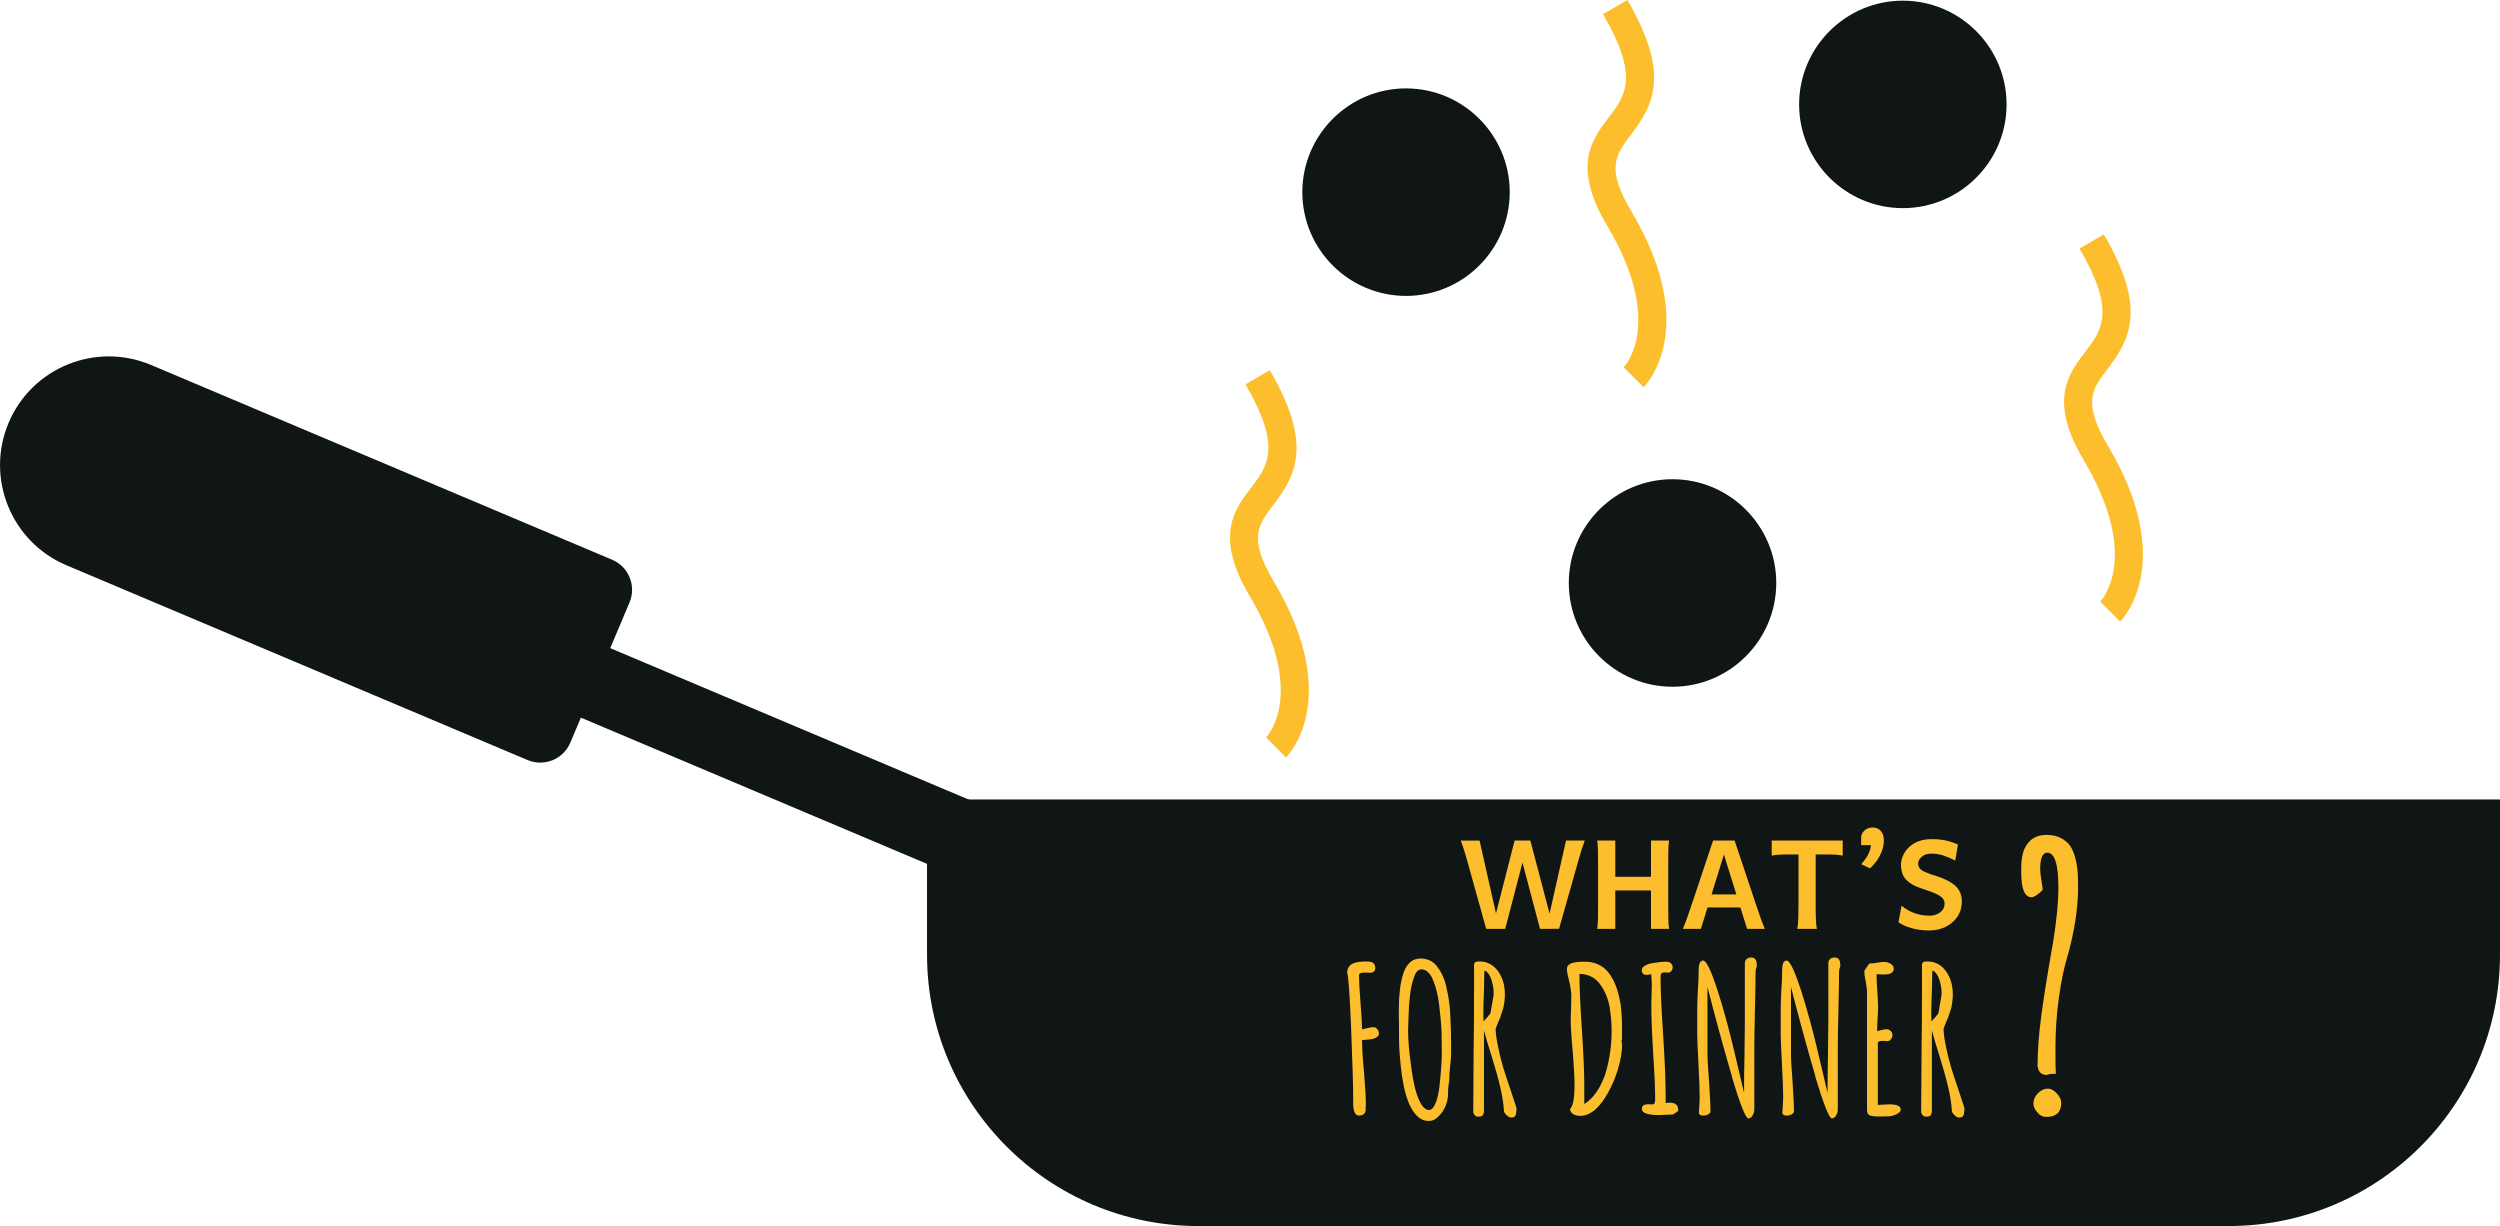 <?xml version="1.0" encoding="UTF-8"?>
<svg id="Layer_2" xmlns="http://www.w3.org/2000/svg" viewBox="0 0 444.05 217.78">
  <defs>
    <style>
      .cls-1 {
        fill: #101616;
      }

      .cls-2 {
        fill: #fcbe2c;
      }
    </style>
  </defs>
  <g id="Layer_1-2" data-name="Layer_1">
    <g>
      <g>
        <rect class="cls-1" x="82.79" y="125.35" width="96.91" height="13.4" transform="translate(61.73 -40.66) rotate(22.9)"/>
        <path class="cls-1" d="M164.67,142h279.38v27.58c0,26.6-21.59,48.19-48.19,48.19h-183c-26.6,0-48.2-21.6-48.2-48.2v-27.58h0Z"/>
        <path class="cls-1" d="M16.35,77.97h88.91c3.2,0,5.79,2.6,5.79,5.79v27.04c0,3.2-2.6,5.79-5.79,5.79H16.35c-10.66,0-19.31-8.65-19.31-19.31h0c0-10.66,8.65-19.31,19.31-19.31Z" transform="translate(42.11 -13.36) rotate(22.9)"/>
      </g>
      <g>
        <g>
          <path class="cls-2" d="M262.8,149.3l3.22,14.29-.21,1.4h-1.83l-3.28-11.76c-.29-1.02-.52-1.83-.71-2.41-.19-.58-.36-1.09-.53-1.51h3.33ZM265.59,164.98l-.21-1.4,3.65-14.29h2.79l-.81,1.67-3.65,14.02h-1.77ZM271.82,149.3l3.76,14.29-.21,1.4h-1.83l-3.71-14.02-.81-1.67h2.79ZM275.15,164.98l-.21-1.4,3.22-14.29h3.33c-.17.44-.35.94-.53,1.5-.18.57-.42,1.37-.71,2.42l-3.33,11.76h-1.77Z"/>
          <path class="cls-2" d="M296.47,164.98h-3.22v-6.82h-6.34v6.82h-3.22c.08-.43.12-1.04.14-1.84.01-.79.02-1.72.02-2.78v-6.45c0-1.06,0-1.99-.02-2.78-.01-.79-.06-1.41-.14-1.84h3.22v6.45h6.34v-6.45h3.22c-.08.43-.13,1.04-.14,1.84-.01.79-.02,1.72-.02,2.78v6.45c0,1.06,0,1.99.02,2.78.01.79.06,1.41.14,1.84Z"/>
          <path class="cls-2" d="M302.11,164.98h-3.2c.19-.44.39-.93.59-1.47.2-.54.47-1.33.81-2.34l3.97-11.87h3.82l3.97,11.87c.34,1,.61,1.78.81,2.34.21.55.4,1.05.59,1.48h-3.15l-1.19-3.81h-5.84l-1.18,3.81ZM308.41,158.86l-2.21-7.07-2.19,7.07h4.4Z"/>
          <path class="cls-2" d="M314.68,149.3h12.62v2.69c-.39-.09-.79-.15-1.2-.18-.41-.02-.84-.04-1.27-.04h-2.33v8.78c0,1,.01,1.89.04,2.66.02.77.08,1.36.18,1.77h-3.49c.09-.41.15-1,.18-1.77.02-.77.04-1.66.04-2.66v-8.78h-2.29c-.43,0-.85.01-1.27.04-.42.03-.82.08-1.2.18v-2.69Z"/>
          <path class="cls-2" d="M330.58,150.1v-1.4c0-.4.19-.79.56-1.16.38-.37.87-.56,1.48-.56s1.1.21,1.46.63c.36.42.53.96.53,1.63s-.11,1.27-.34,1.89c-.22.62-.53,1.2-.9,1.73-.38.53-.79.99-1.23,1.38l-1.56-.75c.57-.6.99-1.2,1.28-1.8.29-.6.44-1.13.44-1.58h-1.72Z"/>
          <path class="cls-2" d="M347.77,150l-.48,2.85c-.84-.42-1.58-.73-2.21-.93s-1.33-.3-2.08-.3c-.67,0-1.22.18-1.65.55-.43.37-.65.77-.65,1.22,0,.31.08.58.25.81s.49.46.97.68,1.19.48,2.13.77c1.43.44,2.53,1.02,3.28,1.71.75.7,1.13,1.61,1.13,2.75,0,1.02-.26,1.92-.78,2.7s-1.22,1.38-2.09,1.81c-.87.43-1.84.65-2.9.65-1.12,0-2.17-.14-3.14-.41s-1.75-.62-2.34-1.04l.54-2.95c.77.62,1.56,1.07,2.4,1.35.83.28,1.68.42,2.55.42.47,0,.9-.08,1.32-.25.41-.17.74-.41,1-.74.25-.32.38-.71.38-1.16,0-.3-.09-.58-.27-.84s-.53-.52-1.05-.79c-.52-.27-1.3-.57-2.34-.9-1.12-.36-1.98-.75-2.57-1.18s-.99-.91-1.2-1.43c-.21-.52-.32-1.1-.32-1.74,0-.48.1-.98.31-1.51s.53-1.03.98-1.49c.44-.46,1.01-.84,1.7-1.13.69-.29,1.52-.43,2.49-.43.92,0,1.73.08,2.45.23.72.15,1.46.4,2.22.74Z"/>
        </g>
        <g>
          <path class="cls-2" d="M240.36,195.85c0-2.78-.13-7.24-.38-13.36-.25-6.12-.49-9.35-.7-9.68,0-.67.26-1.19.79-1.55.19-.12.46-.22.81-.31.35-.08.67-.13.95-.13.14-.02.44-.04.9-.04.55,0,.95.09,1.19.27.24.18.36.5.36.95,0,.26-.1.46-.29.59-.19.13-.43.2-.72.2l-.36-.04h-.5c-.67,0-1.01.13-1.01.4,0,1.25.08,2.88.25,4.9.14,1.68.24,3.28.29,4.79.17-.05.49-.13.95-.23.47-.11.82-.16,1.06-.16.26,0,.49.11.68.34.19.23.29.49.29.77,0,.34-.16.58-.47.72-.05.02-.16.08-.34.16-.18.08-.41.14-.7.16-.22.02-.58.06-1.08.11h-.4c0,1.44.12,3.4.36,5.87.22,2.59.32,4.55.32,5.87l-.04.14-.04.07c.02.1.04.25.04.47,0,.31-.11.56-.32.74-.22.18-.5.27-.86.27-.7,0-1.04-.77-1.04-2.3Z"/>
          <path class="cls-2" d="M251.99,198.48c-.53-.43-.98-1.02-1.37-1.76-.7-1.3-1.21-3.07-1.55-5.33-.24-1.56-.42-3.36-.54-5.4l-.04-1.91v-1.94c-.02-.62-.04-1.38-.04-2.27,0-1.44.06-2.71.18-3.82.1-1.15.34-2.29.72-3.42.38-.98.94-1.68,1.66-2.09.43-.19.86-.29,1.3-.29,1.27,0,2.28.5,3.02,1.51.82,1.13,1.36,2.39,1.62,3.78.38,1.68.6,3.29.65,4.82.1,1.7.14,3.31.14,4.82v2.05c0,.41-.06,1.18-.18,2.3-.1.89-.14,1.64-.14,2.27v.14c-.14.67-.22,1.46-.22,2.38,0,.67-.14,1.37-.43,2.09-.29.72-.7,1.33-1.22,1.84-.53.58-1.13.86-1.8.86s-1.24-.22-1.76-.65ZM255.05,195.82c.29-.79.5-1.76.63-2.9.13-1.14.25-2.43.34-3.87.05-.62.07-1.43.07-2.41l-.04-3.31c-.05-1.3-.19-2.92-.43-4.86-.19-1.66-.55-3.12-1.08-4.39-.24-.6-.54-1.07-.9-1.4-.36-.34-.74-.5-1.15-.5-.6,0-1.04.47-1.33,1.4-.36.98-.6,2.06-.72,3.24-.14,1.27-.23,2.48-.25,3.64l-.04,1.19c-.02.34-.04.79-.04,1.37v.14c0,1.61.17,3.59.5,5.94.38,3.19.95,5.46,1.69,6.8.48.84.98,1.26,1.51,1.26.48,0,.89-.44,1.22-1.33Z"/>
          <path class="cls-2" d="M267.14,197.51v-.11c-.07-1.27-.29-2.69-.65-4.25-.36-1.56-.89-3.44-1.58-5.65-.53-1.66-.97-3.14-1.33-4.46v14.18c0,.38-.07.67-.2.85-.13.18-.39.27-.77.27-.29,0-.52-.09-.68-.27-.17-.18-.25-.41-.25-.7v-.29l.07-10.58c.05-3.12.07-6.64.07-10.55v-4.43c0-.29.06-.49.18-.59.12-.11.37-.16.76-.16.6,0,1.15.11,1.66.34.5.23.94.55,1.3.95.74.84,1.22,1.85,1.44,3.02.1.48.14,1.03.14,1.66,0,.36-.03.76-.09,1.19-.06.43-.1.71-.13.83-.05.24-.16.6-.32,1.08-.17.48-.28.79-.32.94l-.43,1.01-.36.94c.02.86.17,1.96.45,3.28.28,1.32.58,2.54.92,3.67.24.79.67,2.11,1.3,3.96l1.04,3.17v.07c0,.41-.04.76-.11,1.04-.07.38-.32.58-.76.58-.46,0-.9-.32-1.33-.97ZM264.73,180.01l.54-3.1c.02-.12.04-.29.04-.5,0-.7-.13-1.5-.4-2.41-.14-.43-.33-.8-.56-1.1-.23-.3-.46-.46-.7-.49l-.07,3.6c-.07,1.61-.11,2.86-.11,3.74,0,.84.01,1.39.04,1.66.34-.34.74-.8,1.22-1.4Z"/>
          <path class="cls-2" d="M279.4,197.87c-.35-.22-.52-.52-.52-.9.53-.53.79-1.93.79-4.21,0-1.37-.11-3.36-.32-5.98-.24-2.5-.36-4.46-.36-5.9l.07-1.98c.02-.58.04-1.24.04-1.98,0-.67-.12-1.52-.36-2.56-.29-1.08-.43-1.84-.43-2.27,0-.84.92-1.26,2.77-1.26h.54c1.3,0,2.42.4,3.38,1.19.77.67,1.42,1.64,1.94,2.92.36.86.67,2.06.94,3.6.14,1.34.22,2.4.22,3.17v2.84c-.05.1-.07.19-.07.29,0,.19.01.34.04.43.02.1.04.22.04.36,0,.77-.11,1.69-.34,2.75-.23,1.07-.56,2.15-.99,3.26-1.08,2.64-2.29,4.51-3.64,5.62-.79.62-1.62.94-2.48.94-.48,0-.89-.11-1.24-.32ZM283.74,193.71c.67-1.04,1.19-2.2,1.55-3.47.65-2.35.97-4.73.97-7.13,0-1.3-.12-2.71-.36-4.25-.26-1.49-.83-2.83-1.69-4.03-.41-.58-.92-1.03-1.55-1.35-.62-.32-1.33-.49-2.12-.49v.04c0,2.16.14,5.42.43,9.79.29,4.34.43,7.63.43,9.86v3.42c.89-.55,1.67-1.35,2.34-2.39Z"/>
          <path class="cls-2" d="M291.62,197c0-.58.36-.86,1.08-.86h.43c.1.02.2.04.32.04.19,0,.33-.06.41-.18s.13-.34.13-.65c0-2.04-.12-4.82-.36-8.35-.22-3.67-.32-6.44-.32-8.32,0-.67.01-1.28.04-1.84l.04-1.84c0-.79-.04-1.45-.11-1.98-.26.1-.54.14-.83.14-.55,0-.83-.29-.83-.86,0-.29.17-.54.52-.76.35-.22.8-.37,1.35-.47,1.01-.17,1.86-.25,2.56-.25.29,0,.53.1.74.29.2.19.31.42.31.68s-.08.49-.23.68c-.16.19-.35.29-.59.29-.14,0-.26-.01-.36-.04h-.29c-.24,0-.41.05-.52.16s-.16.31-.16.59c0,2.54.16,6.05.47,10.51.29,4.68.43,8.2.43,10.55v1.37c.17-.02.41-.04.72-.04,1.01,0,1.51.42,1.51,1.26v.22l-.9.61s-.1,0-.22.02c-.12.01-.36.02-.72.02-.82.05-1.32.07-1.51.07-2.06,0-3.1-.36-3.1-1.08Z"/>
          <path class="cls-2" d="M307.64,191.24c-1.68-5.78-3.13-11.1-4.36-15.95v11.81c0,1.01.1,2.72.29,5.15.17,2.64.25,4.34.25,5.11,0,.22-.13.4-.4.56-.26.16-.56.23-.9.23-.5,0-.76-.19-.76-.58l.07-1.04c.05-.77.07-1.27.07-1.51,0-1.27-.07-3.29-.22-6.05-.14-2.81-.22-4.51-.22-5.11v-4.61c0-.74.04-1.85.11-3.31.1-1.27.14-2.38.14-3.31v-.22c0-1.2.26-1.8.79-1.8.31,0,.71.53,1.19,1.58.79,1.73,1.8,4.82,3.02,9.29.7,2.59,1.51,5.93,2.45,10.01-.02-.1.17.73.58,2.48l.04.18c0-2.33.02-4.42.07-6.26l.07-6.26v-10.66c.1-.6.48-.9,1.15-.9s.97.47.97,1.4v.22c-.14.29-.22.64-.22,1.04,0,1.46-.04,3.67-.11,6.62-.07,2.98-.11,5.21-.11,6.7v10.98c0,.38-.1.75-.31,1.1-.2.35-.45.52-.74.52-.48,0-1.46-2.47-2.95-7.42Z"/>
          <path class="cls-2" d="M322.47,191.24c-1.68-5.78-3.13-11.1-4.36-15.95v11.81c0,1.01.1,2.72.29,5.15.17,2.64.25,4.34.25,5.11,0,.22-.13.4-.4.56-.26.16-.56.23-.9.23-.5,0-.76-.19-.76-.58l.07-1.04c.05-.77.07-1.27.07-1.51,0-1.27-.07-3.29-.22-6.05-.14-2.81-.22-4.51-.22-5.11v-4.61c0-.74.04-1.85.11-3.31.1-1.27.14-2.38.14-3.31v-.22c0-1.2.26-1.8.79-1.8.31,0,.71.53,1.19,1.58.79,1.73,1.8,4.82,3.02,9.29.7,2.59,1.51,5.93,2.45,10.01-.02-.1.17.73.58,2.48l.04.18c0-2.33.02-4.42.07-6.26l.07-6.26v-10.66c.1-.6.48-.9,1.15-.9s.97.47.97,1.4v.22c-.14.29-.22.64-.22,1.04,0,1.46-.04,3.67-.11,6.62-.07,2.98-.11,5.21-.11,6.7v10.98c0,.38-.1.75-.31,1.1-.2.35-.45.52-.74.52-.48,0-1.46-2.47-2.95-7.42Z"/>
          <path class="cls-2" d="M332.23,198.16c-.41-.12-.61-.46-.61-1.01v-20.92c0-.41-.07-1.02-.22-1.84-.17-.74-.25-1.36-.25-1.84v-.11c.41-.67.71-1.1.9-1.3.34,0,.78-.05,1.33-.14.5-.1.95-.14,1.33-.14s.76.11,1.12.34c.36.23.54.5.54.81,0,.72-.55,1.08-1.66,1.08h-.5c-.14-.02-.31-.04-.5-.04-.22,0-.35.01-.4.04,0,.82.05,1.8.14,2.95l.07,1.01.07,1.98c0,.46-.04,1.15-.11,2.09l-.07,2.02.5-.11c.48-.14.88-.22,1.19-.22.26,0,.5.1.72.31.22.2.32.44.32.7,0,.29-.09.55-.27.77-.18.23-.4.34-.67.34l-.43-.04h-.47c-.36,0-.61.08-.76.25v11.12l2.02-.11c1.37,0,2.05.31,2.05.94v.14c-.14.29-.41.52-.79.7s-.76.29-1.12.34l-1.19.04h-1.12c-.46,0-.85-.06-1.19-.18Z"/>
          <path class="cls-2" d="M346.7,197.51v-.11c-.07-1.27-.29-2.69-.65-4.25-.36-1.56-.89-3.44-1.58-5.65-.53-1.66-.97-3.14-1.33-4.46v14.18c0,.38-.07.67-.2.85-.13.18-.39.27-.77.27-.29,0-.52-.09-.68-.27-.17-.18-.25-.41-.25-.7v-.29l.07-10.58c.05-3.12.07-6.64.07-10.55v-4.43c0-.29.06-.49.18-.59.12-.11.37-.16.76-.16.6,0,1.15.11,1.66.34.5.23.94.55,1.3.95.74.84,1.22,1.85,1.44,3.02.1.48.14,1.03.14,1.66,0,.36-.03.76-.09,1.19-.06.43-.1.71-.13.83-.05.24-.16.6-.32,1.08-.17.48-.28.79-.32.94l-.43,1.01-.36.94c.02.86.17,1.96.45,3.28.28,1.32.58,2.54.92,3.67.24.79.67,2.11,1.3,3.96l1.04,3.17v.07c0,.41-.04.76-.11,1.04-.07.38-.32.58-.76.58-.46,0-.9-.32-1.33-.97ZM344.29,180.01l.54-3.1c.02-.12.04-.29.04-.5,0-.7-.13-1.5-.4-2.41-.14-.43-.33-.8-.56-1.1-.23-.3-.46-.46-.7-.49l-.07,3.6c-.07,1.61-.11,2.86-.11,3.74,0,.84.01,1.39.04,1.66.34-.34.74-.8,1.22-1.4Z"/>
        </g>
        <path class="cls-2" d="M361.91,189.47c0-2.68.21-5.61.63-8.78s1.02-7.02,1.82-11.55l.33-1.91c.62-3.83.92-7.04.92-9.64,0-4.09-.66-6.14-1.98-6.14-.84,0-1.25.99-1.25,2.97,0,.48.15,1.67.46,3.56,0,.04-.11.18-.33.4-.75.66-1.3.99-1.65.99-1.23,0-1.85-1.47-1.85-4.42v-.66c0-1.14.12-2.12.36-2.94.24-.81.69-1.53,1.35-2.14.75-.62,1.67-.92,2.77-.92.97,0,1.8.18,2.51.53.7.35,1.28.84,1.72,1.45.7,1.06,1.14,2.62,1.32,4.69.04.48.07,1.34.07,2.57,0,3.87-.66,8.1-1.98,12.67-.57,1.89-1.06,4.28-1.45,7.16-.4,2.88-.59,5.86-.59,8.94,0,2.42.02,3.89.07,4.42-.79,0-1.23.04-1.32.13-.09.04-.2.07-.33.07-.88,0-1.41-.48-1.58-1.45ZM361.91,197.59c-.48-.44-.73-.99-.73-1.65,0-.62.26-1.2.79-1.75.53-.55,1.12-.83,1.78-.83.53,0,1.06.29,1.58.86.53.57.79,1.12.79,1.65,0,1.67-.88,2.51-2.64,2.51-.66,0-1.19-.26-1.58-.79Z"/>
      </g>
      <g>
        <path class="cls-2" d="M228.42,134.54l-3.53-3.55c.28-.29,7.28-7.96-2.94-25.15-6.31-10.62-2.66-15.38.27-19.21,2.95-3.86,5.51-7.19-1-18.36l4.32-2.52c7.58,13,4.78,18.52.65,23.91-2.72,3.56-4.52,5.91.06,13.62,12.35,20.76,2.59,30.84,2.17,31.26Z"/>
        <path class="cls-2" d="M291.93,68.79l-3.53-3.55c.28-.29,7.28-7.96-2.94-25.15-6.31-10.62-2.66-15.38.27-19.21,2.95-3.86,5.51-7.19-1-18.36l4.32-2.52c7.58,13,4.78,18.52.65,23.91-2.72,3.56-4.52,5.91.06,13.62,12.34,20.76,2.59,30.84,2.17,31.26Z"/>
        <path class="cls-2" d="M376.57,110.42l-3.53-3.55c.28-.29,7.28-7.96-2.94-25.15-6.31-10.62-2.66-15.38.27-19.21,2.95-3.86,5.51-7.19-1-18.36l4.32-2.52c7.58,13,4.78,18.52.65,23.91-2.72,3.56-4.52,5.91.06,13.62,12.34,20.76,2.59,30.84,2.17,31.26Z"/>
        <g>
          <circle class="cls-1" cx="249.74" cy="34.14" r="15.93"/>
          <path class="cls-1" d="M249.74,52.56c-10.16,0-18.42-8.27-18.42-18.43s8.27-18.43,18.42-18.43,18.42,8.27,18.42,18.43-8.27,18.43-18.42,18.43ZM249.74,20.71c-7.4,0-13.42,6.02-13.42,13.43s6.02,13.43,13.42,13.43,13.42-6.02,13.42-13.43-6.02-13.43-13.42-13.43Z"/>
        </g>
        <g>
          <circle class="cls-1" cx="337.98" cy="18.54" r="15.93"/>
          <path class="cls-1" d="M337.98,36.97c-10.16,0-18.42-8.27-18.42-18.42S327.82.12,337.98.12s18.43,8.27,18.43,18.43-8.27,18.42-18.43,18.42ZM337.98,5.12c-7.4,0-13.42,6.02-13.42,13.43s6.02,13.42,13.42,13.42,13.43-6.02,13.43-13.42-6.02-13.43-13.43-13.43Z"/>
        </g>
        <g>
          <circle class="cls-1" cx="297.07" cy="103.56" r="15.93"/>
          <path class="cls-1" d="M297.07,121.98c-10.16,0-18.42-8.27-18.42-18.43s8.27-18.43,18.42-18.43,18.43,8.27,18.43,18.43-8.27,18.43-18.43,18.43ZM297.07,90.13c-7.4,0-13.42,6.02-13.42,13.43s6.02,13.43,13.42,13.43,13.43-6.02,13.43-13.43-6.02-13.43-13.43-13.43Z"/>
        </g>
      </g>
    </g>
  </g>
</svg>